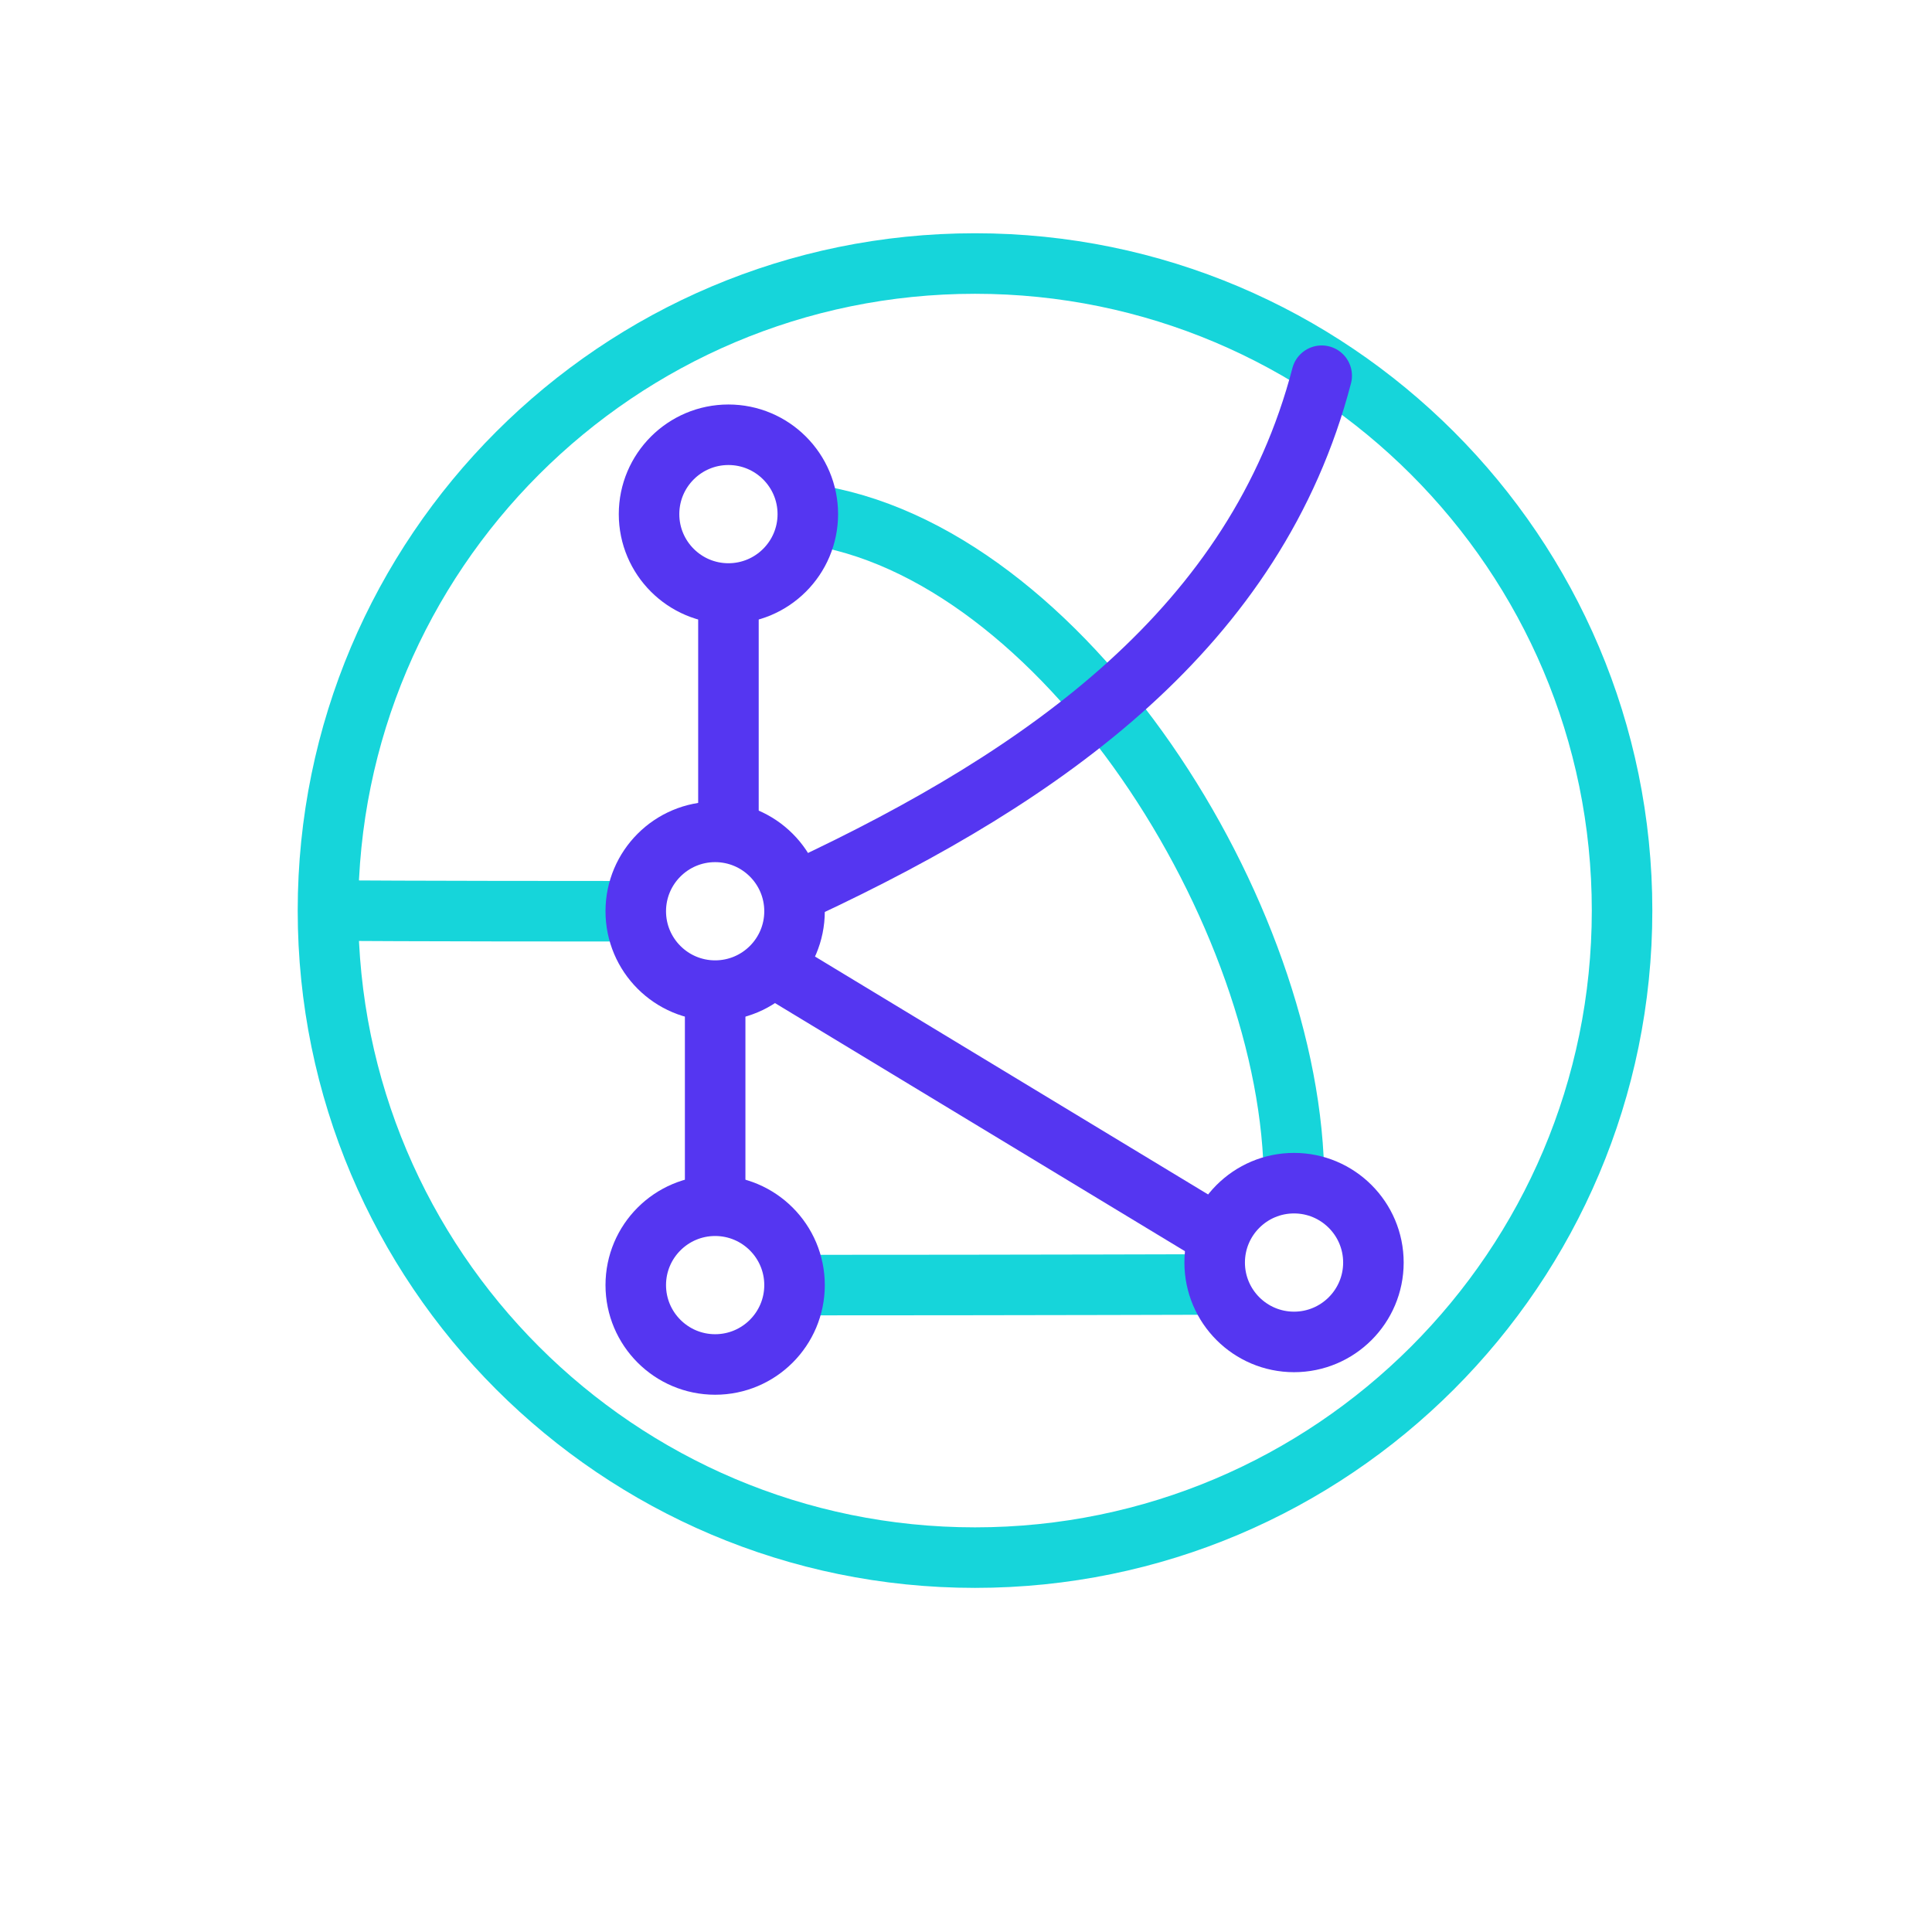 <?xml version="1.0" encoding="UTF-8" standalone="no"?><!DOCTYPE svg PUBLIC "-//W3C//DTD SVG 1.1//EN" "http://www.w3.org/Graphics/SVG/1.1/DTD/svg11.dtd"><svg width="100%" height="100%" viewBox="0 0 128 128" version="1.1" xmlns="http://www.w3.org/2000/svg" xmlns:xlink="http://www.w3.org/1999/xlink" xml:space="preserve" xmlns:serif="http://www.serif.com/" style="fill-rule:evenodd;clip-rule:evenodd;stroke-miterlimit:10;"><g id="a2406af0-2e89-45b1-9cd1-6d68fffacc7b"><path d="M107.466,60.327c0,-23.66 -19.209,-42.868 -42.869,-42.868c-23.66,0 -42.868,19.208 -42.868,42.868c0,23.66 19.208,42.869 42.868,42.869c23.66,0 42.869,-19.209 42.869,-42.869Z" style="fill:none;stroke:#16d5da;stroke-width:4.01px;"/><path d="M42.122,60.373c-14.678,0 -20.394,-0.046 -20.394,-0.046" style="fill:none;stroke:#16d5da;stroke-width:4.01px;"/><path d="M85.734,78.389c0,-17.744 -15.347,-42.011 -32.214,-44.326" style="fill:none;stroke:#16d5da;stroke-width:4.01px;"/><path d="M52.64,85.141c15.132,0 29.739,-0.046 29.739,-0.046" style="fill:none;stroke:#16d5da;stroke-width:4.01px;"/><path d="M52.64,60.373c0,-2.903 -2.357,-5.259 -5.26,-5.259c-2.902,0 -5.259,2.356 -5.259,5.259c0,2.902 2.357,5.258 5.259,5.258c2.903,0 5.26,-2.356 5.26,-5.258Z" style="fill:none;stroke:#5536f1;stroke-width:4.01px;"/><path d="M90.992,83.647c0,-2.902 -2.357,-5.259 -5.259,-5.259c-2.902,0 -5.258,2.357 -5.258,5.259c0,2.902 2.356,5.259 5.258,5.259c2.902,0 5.259,-2.357 5.259,-5.259Z" style="fill:none;stroke:#5536f1;stroke-width:4.01px;"/><path d="M53.52,34.063c0,-2.903 -2.357,-5.259 -5.26,-5.259c-2.902,0 -5.259,2.356 -5.259,5.259c0,2.902 2.357,5.258 5.259,5.258c2.903,0 5.26,-2.356 5.26,-5.258Z" style="fill:none;stroke:#5536f1;stroke-width:4.01px;"/><path d="M53.263,58.857c16.018,-7.501 29.963,-17.321 34.303,-33.965" style="fill:none;stroke:#5536f1;stroke-width:4.01px;stroke-linecap:round;"/><path d="M48.261,39.322l0,15.792" style="fill:none;stroke:#5536f1;stroke-width:4.01px;"/><path d="M47.381,65.632l0,14.251" style="fill:none;stroke:#5536f1;stroke-width:4.01px;"/><path d="M52.64,85.141c0,-2.902 -2.357,-5.258 -5.26,-5.258c-2.902,0 -5.259,2.356 -5.259,5.258c0,2.902 2.357,5.259 5.259,5.259c2.903,0 5.26,-2.357 5.26,-5.259Z" style="fill:none;stroke:#5536f1;stroke-width:4.01px;"/><path d="M51.169,64.007l29.305,17.736" style="fill:none;stroke:#5536f1;stroke-width:4.01px;"/></g></svg>